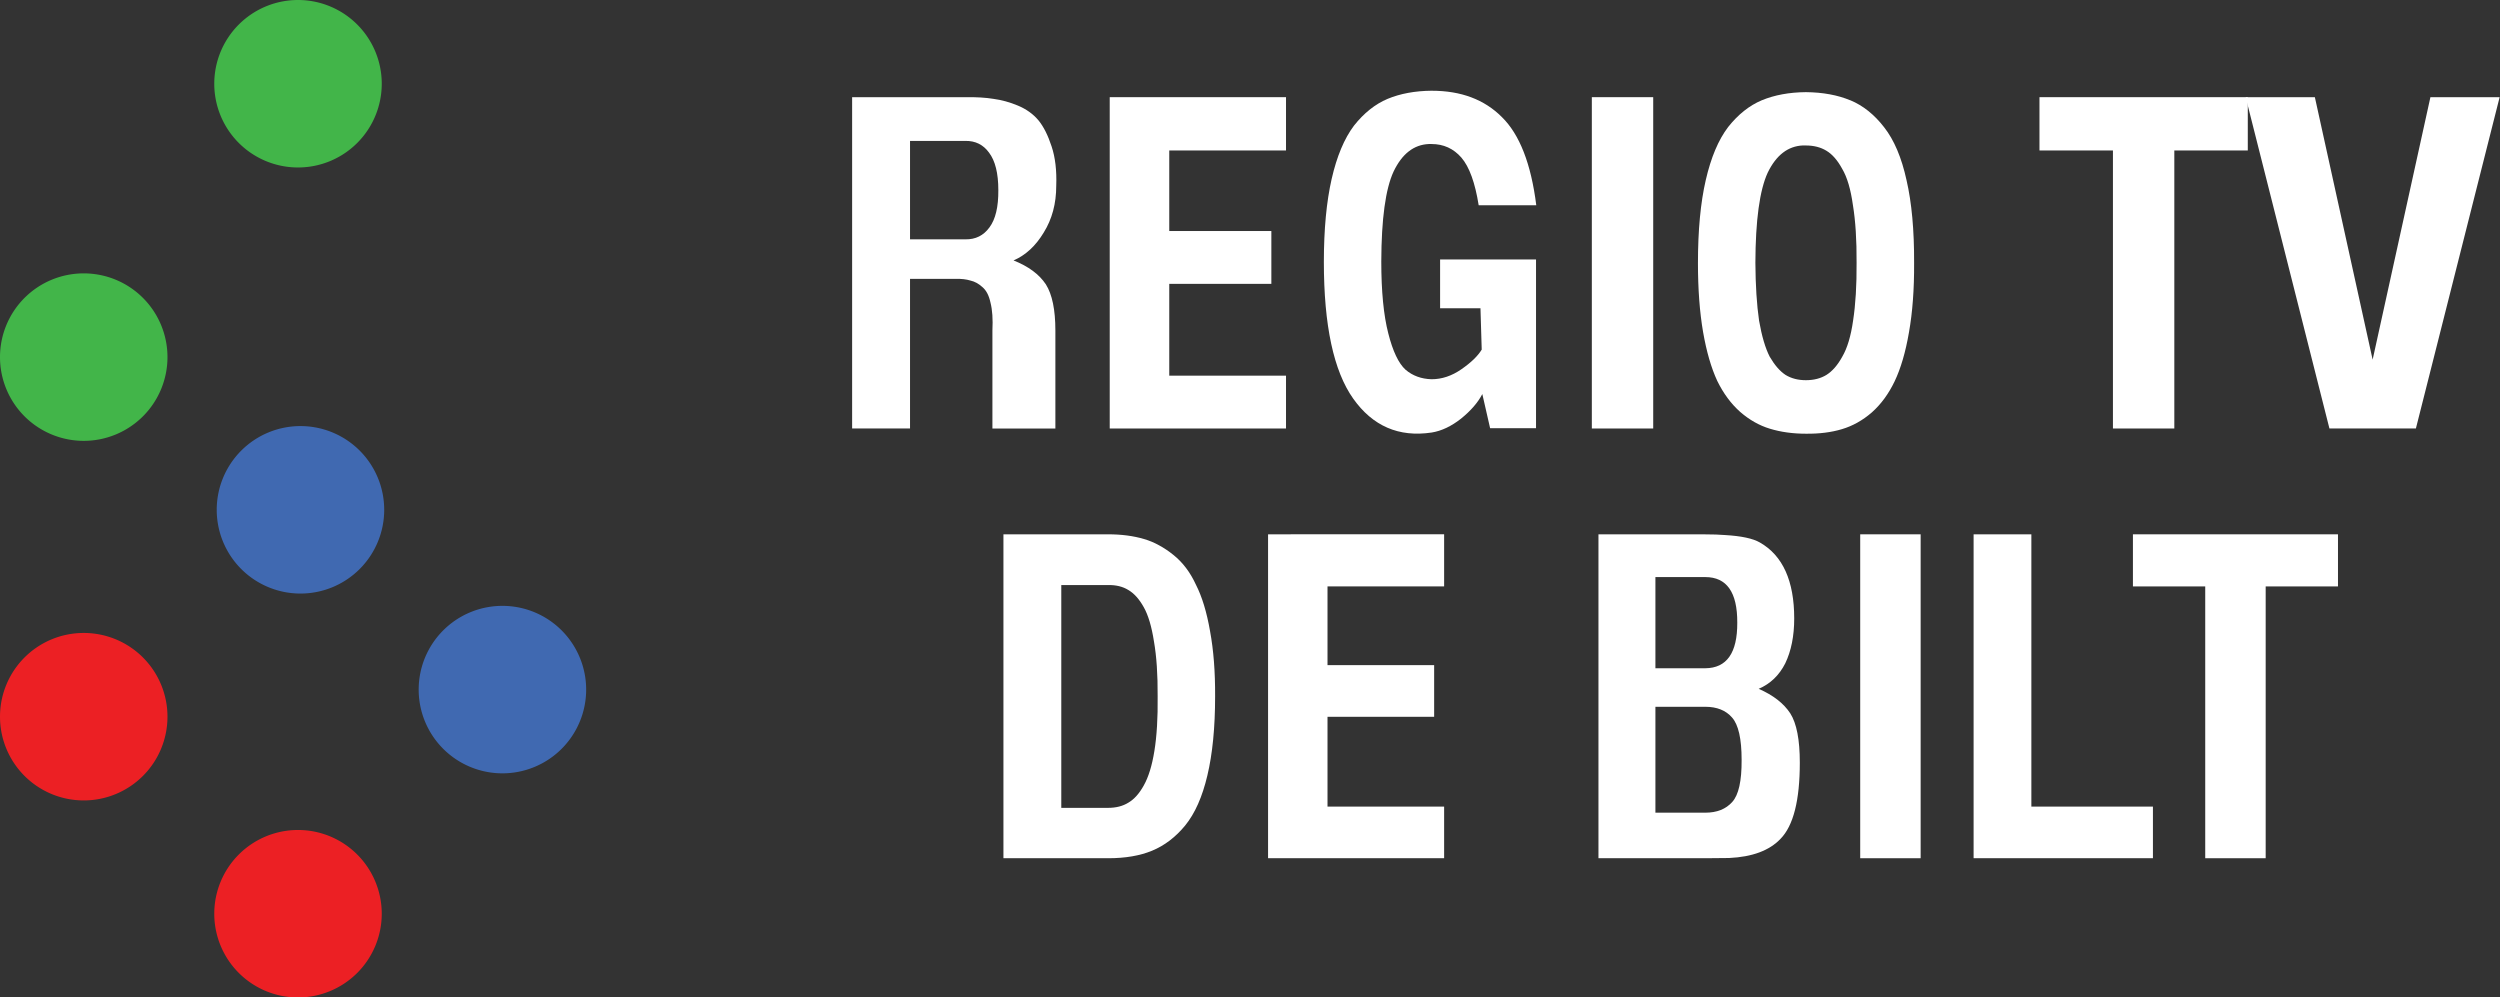 <svg width="211.67mm" height="84.453mm" version="1.1" viewBox="0 0 211.67 84.453" xml:space="preserve" xmlns="http://www.w3.org/2000/svg"><rect x="0" y="0" width="211.67" height="84.453" fill="#333333" stroke="none"/><g transform="translate(-4.227 -2.125)"><g transform="matrix(3.629 0 0 3.873 -11.621 -6.216)" fill="#fff" stroke-width=".223" aria-label="REGIO TV"><path d="m24.248 4.278v7.243h1.351v-3.271h1.065q0.202-0.005 0.345 0.037 0.148 0.031 0.276 0.141 0.138 0.105 0.192 0.345 0.064 0.235 0.044 0.606v2.143h1.469v-2.143q0-0.679-0.222-1.009-0.232-0.329-0.754-0.523 0.424-0.172 0.705-0.611 0.291-0.439 0.291-1.019 0.02-0.502-0.108-0.862-0.128-0.366-0.306-0.57-0.187-0.209-0.483-0.324-0.281-0.11-0.567-0.146-0.271-0.042-0.656-0.037zm1.351 0.956h1.291q0.35-0.005 0.552 0.256 0.217 0.267 0.217 0.82 0.005 0.549-0.207 0.815-0.207 0.267-0.562 0.261h-1.291z" stroke-width=".217"/><path d="m30.258 4.278v7.243h4.113v-1.155h-2.724v-2.007h2.382v-1.155h-2.382v-1.761h2.724v-1.165h-2.724z" stroke-width=".225"/><path d="m37.769 4.137q-0.583 0.005-1.028 0.178-0.435 0.172-0.784 0.585-0.34 0.423-0.521 1.165t-0.182 1.813q0 2.085 0.684 2.989 0.684 0.904 1.832 0.742 0.344-0.052 0.684-0.303 0.344-0.261 0.497-0.538l0.182 0.747h1.071v-3.689h-2.238v1.066h0.942l0.029 0.904q-0.134 0.209-0.473 0.429-0.335 0.219-0.698 0.219-0.359-0.01-0.607-0.209-0.244-0.209-0.402-0.794-0.163-0.591-0.163-1.573 0.005-1.395 0.287-1.965 0.296-0.58 0.823-0.601h0.062q0.421 0 0.698 0.298 0.277 0.303 0.402 1.04h1.344q-0.182-1.359-0.803-1.928-0.612-0.575-1.635-0.575z" stroke-width=".213"/><path d="m41.506 4.278h1.432v7.243h-1.432z"/><path d="m47.535 4.346q-0.441-0.172-1.034-0.178-0.584 0.005-1.03 0.178-0.436 0.172-0.785 0.585-0.34 0.418-0.522 1.16-0.182 0.737-0.182 1.813 0 0.857 0.12 1.51 0.12 0.643 0.33 1.066 0.216 0.413 0.536 0.679 0.321 0.261 0.69 0.366 0.383 0.11 0.843 0.11 0.469 0.005 0.838-0.099 0.378-0.105 0.699-0.366 0.321-0.267 0.532-0.679 0.216-0.423 0.335-1.071 0.125-0.658 0.12-1.516 0.005-1.077-0.177-1.813-0.172-0.737-0.522-1.155-0.345-0.418-0.79-0.591zm-1.102 0.988h0.067q0.278 0 0.479 0.115 0.206 0.115 0.369 0.397 0.172 0.272 0.249 0.789 0.091 0.517 0.086 1.265 0.005 0.737-0.081 1.259-0.077 0.512-0.254 0.794-0.163 0.277-0.369 0.397-0.201 0.115-0.479 0.115-0.273 0-0.474-0.115-0.196-0.12-0.369-0.397-0.153-0.277-0.249-0.789-0.081-0.523-0.086-1.265 0.005-1.395 0.287-1.97 0.297-0.575 0.824-0.596z" stroke-width=".213"/><path d="m51.95 4.278v1.165h1.714v6.078h1.432v-6.078h1.714v-1.165z"/><path d="m56.761 4.278 1.954 7.243h2.017l1.954-7.243h-1.615l-1.348 5.738-1.348-5.738z"/></g><g transform="matrix(3.642 0 0 3.86 -11.621 -6.216)" fill="#fff" stroke-width=".219" aria-label="DE BILT"><path d="m27.679 13.881v7.105h2.435q0.597 0 1.018-0.164 0.436-0.169 0.772-0.554 0.341-0.395 0.516-1.097 0.18-0.713 0.18-1.733 0.005-0.81-0.118-1.435-0.114-0.62-0.327-1.015-0.199-0.41-0.526-0.656-0.161-0.123-0.332-0.21-0.166-0.087-0.351-0.138-0.369-0.103-0.834-0.103zm1.345 1.113h1.089q0.275-0.005 0.469 0.108 0.204 0.113 0.36 0.379 0.156 0.261 0.237 0.754 0.09 0.487 0.085 1.2 0.009 0.707-0.076 1.2-0.081 0.477-0.246 0.754-0.156 0.267-0.36 0.379-0.194 0.113-0.469 0.113h-1.089z" stroke-width=".21"/><path d="m33.831 13.881v7.105h4.093v-1.133h-2.711v-1.969h2.479v-1.133h-2.479v-1.728h2.711v-1.143h-2.711z" stroke-width=".222"/><path d="m41.512 13.881v7.105h2.483q0.348 0 0.556-0.005 0.807-0.036 1.193-0.42 0.449-0.431 0.449-1.671 0-0.754-0.222-1.082-0.227-0.328-0.734-0.538 0.406-0.164 0.618-0.559 0.208-0.41 0.208-0.984 0-1.236-0.797-1.666-0.242-0.133-0.812-0.164-0.193-0.015-0.459-0.015zm1.324 0.938h1.159q0.749 0 0.744 1 0.005 0.995-0.744 1h-1.159zm0 2.845h1.159q0.406 0 0.623 0.236 0.222 0.236 0.222 0.928 0.005 0.692-0.217 0.923-0.222 0.236-0.628 0.236h-1.159z" stroke-width=".212"/><path d="m47.597 13.881h1.405v7.105h-1.405z"/><path d="m50.233 13.881h1.343v5.972h2.826v1.133h-4.169z"/><path d="m53.937 13.881v1.143h1.681v5.962h1.405v-5.962h1.681v-1.143z"/></g><path d="m36.549 9.215a7.09 7.09 0 0 1-7.09 7.09 7.09 7.09 0 0 1-7.09-7.09 7.09 7.09 0 0 1 7.09-7.09 7.09 7.09 0 0 1 7.09 7.09z" fill="#42b549" stroke-width="0"/><path d="m18.407 32.361a7.09 7.09 0 0 1-7.09 7.09 7.09 7.09 0 0 1-7.09-7.09 7.09 7.09 0 0 1 7.09-7.09 7.09 7.09 0 0 1 7.09 7.09z" fill="#42b549" stroke-width="0"/><path d="m36.757 45.29a7.09 7.09 0 0 1-7.09 7.09 7.09 7.09 0 0 1-7.09-7.09 7.09 7.09 0 0 1 7.09-7.09 7.09 7.09 0 0 1 7.09 7.09z" fill="#4069b1" stroke-width="0"/><path d="m53.856 60.512a7.09 7.09 0 0 1-7.09 7.09 7.09 7.09 0 0 1-7.09-7.09 7.09 7.09 0 0 1 7.09-7.09 7.09 7.09 0 0 1 7.09 7.09z" fill="#4069b1" stroke-width="0"/><path d="m36.549 79.488a7.09 7.09 0 0 1-7.09 7.09 7.09 7.09 0 0 1-7.09-7.09 7.09 7.09 0 0 1 7.09-7.09 7.09 7.09 0 0 1 7.09 7.09z" fill="#ec2024" stroke-width="0"/><path d="m18.407 62.806a7.09 7.09 0 0 1-7.09 7.09 7.09 7.09 0 0 1-7.09-7.09 7.09 7.09 0 0 1 7.09-7.09 7.09 7.09 0 0 1 7.09 7.09z" fill="#ec2024" stroke-width="0"/></g></svg>
